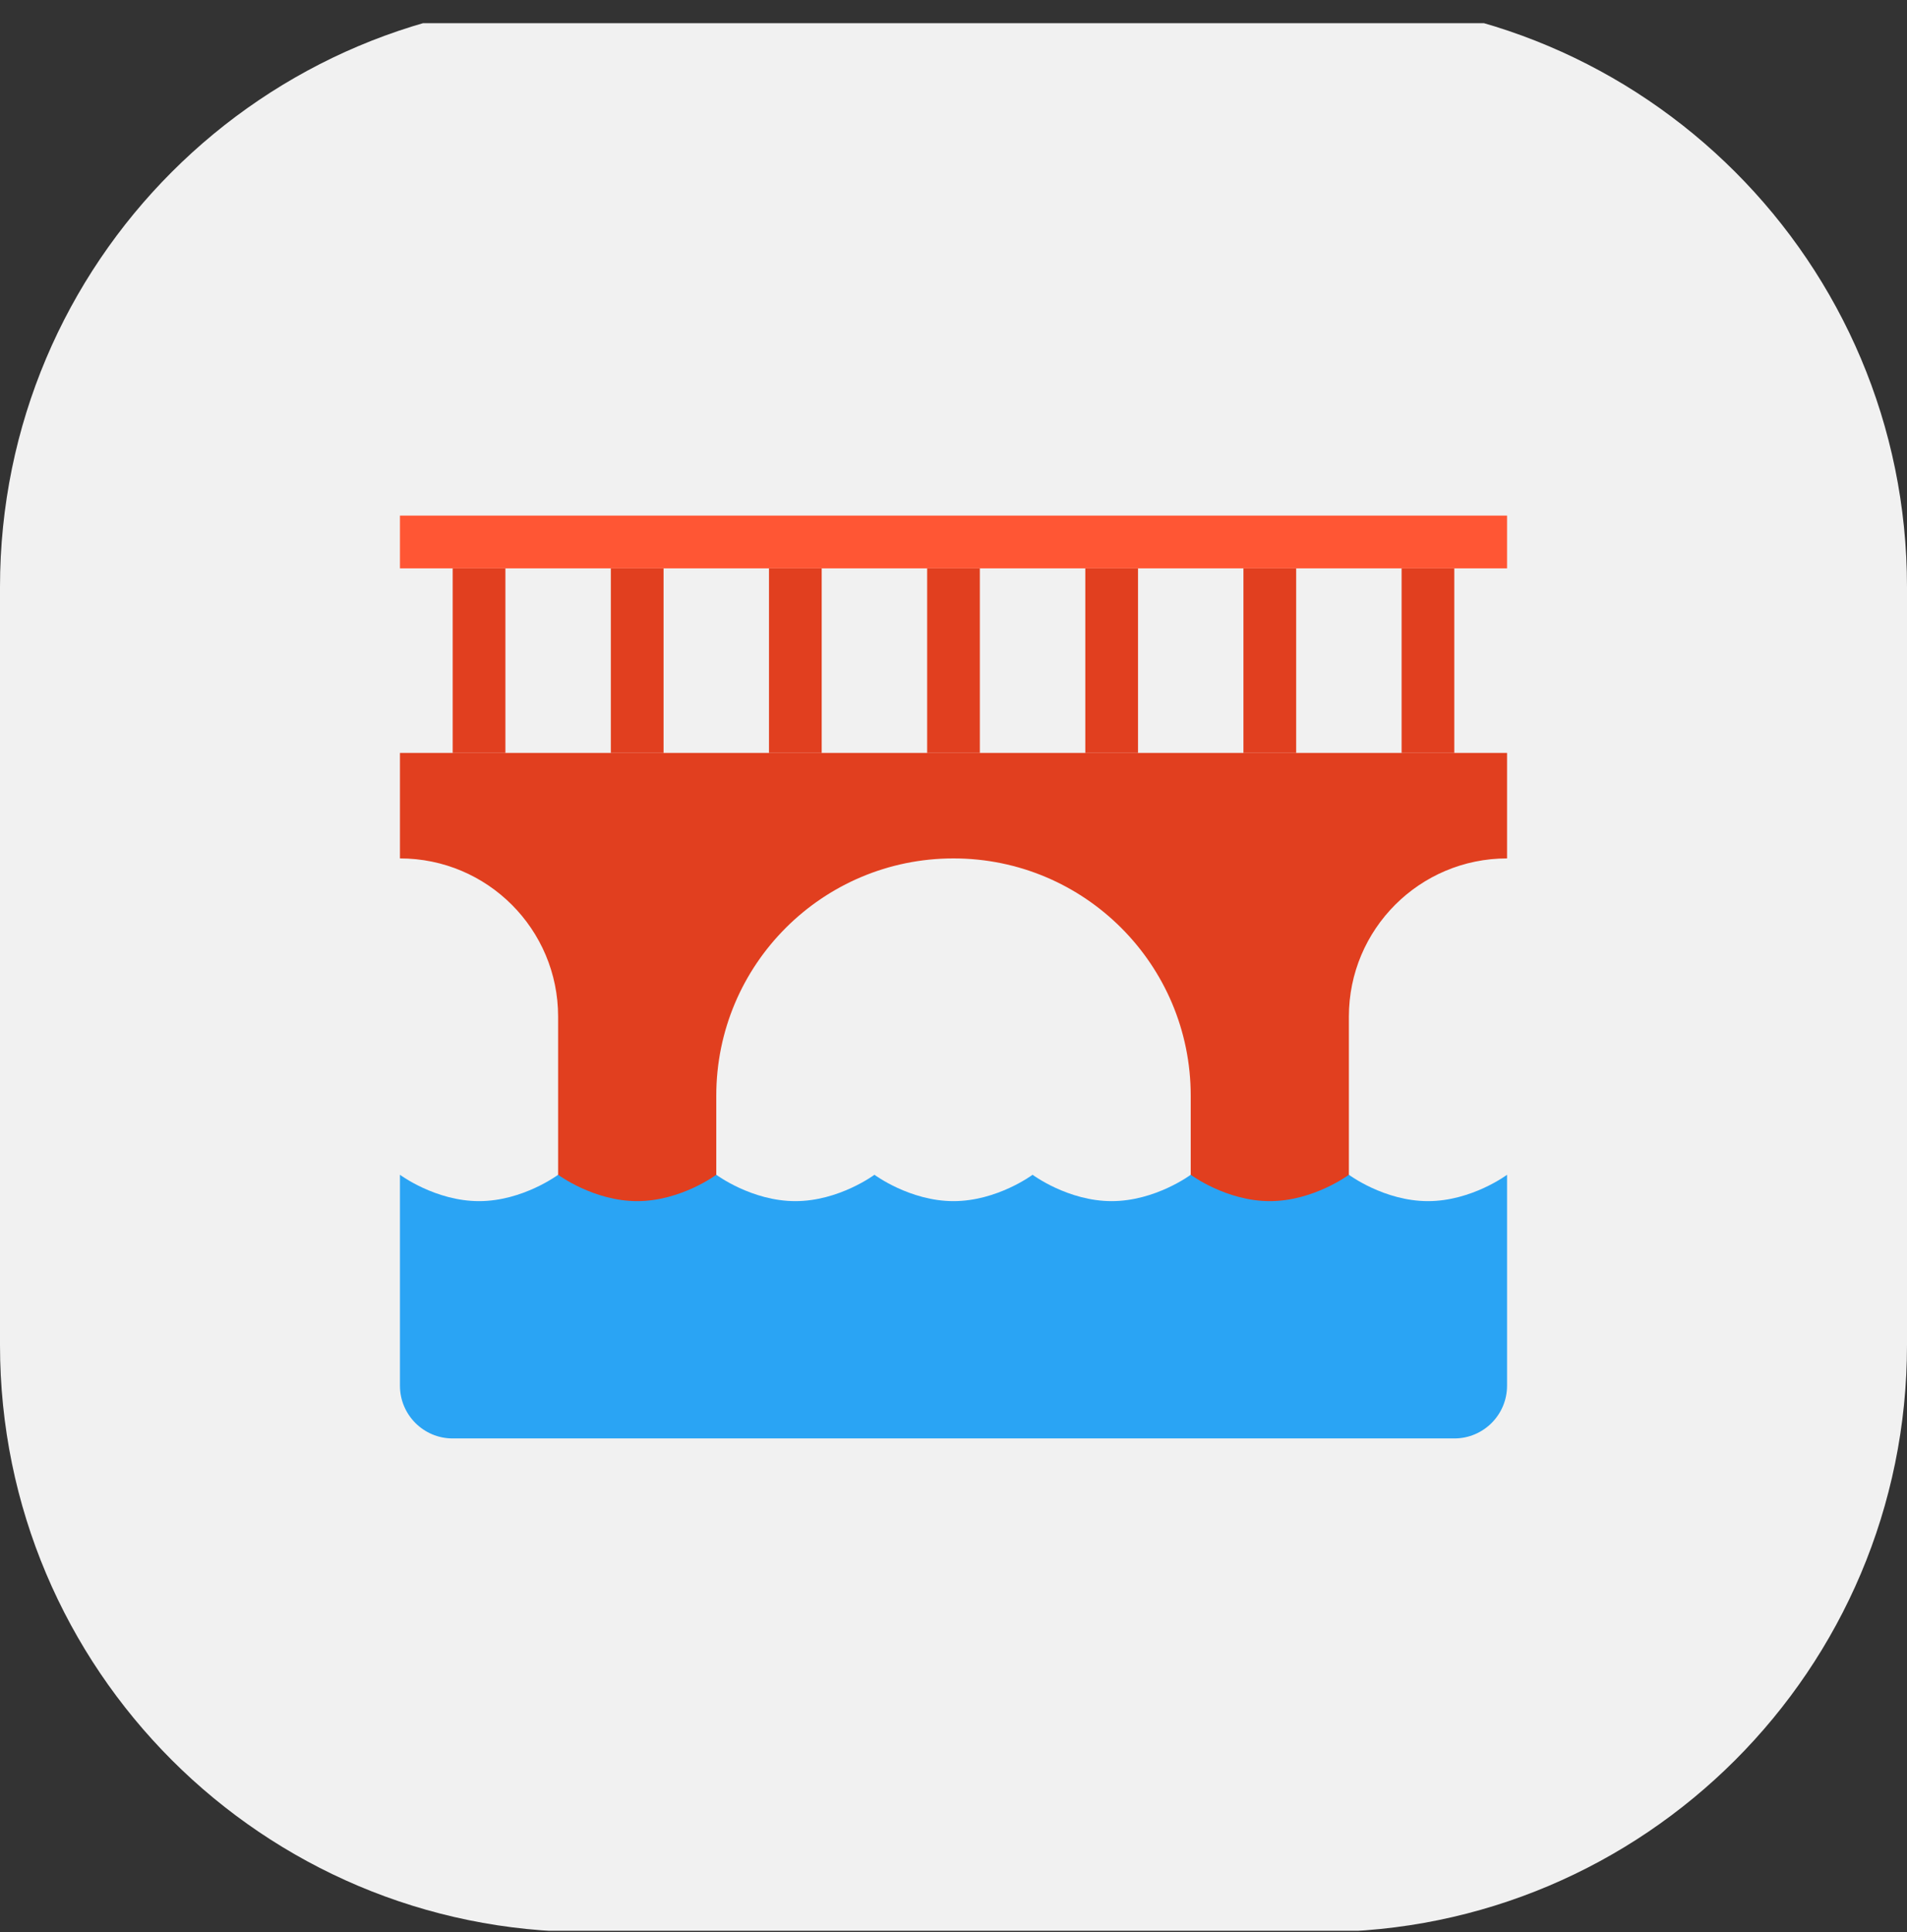 <svg width="78" height="79" viewBox="0 0 78 79" fill="none" xmlns="http://www.w3.org/2000/svg">
<rect x="0" y="0" width="78" height="79" fill="#333333" stroke="none"/>
<g clip-path="url(#clip0_2_654)">
<path d="M78 0.949H0V78.949H78V0.949Z" fill="#F1F1F1"/>
<path d="M40.078 23.24H37.922V30.787H40.078V23.24Z" fill="#E13F1F"/>
<path d="M46.547 23.24H44.391V30.787H46.547V23.24Z" fill="#E13F1F"/>
<path d="M59.484 23.24H57.328V30.787H59.484V23.24Z" fill="#E13F1F"/>
<path d="M20.672 23.24H18.515V30.787H20.672V23.24Z" fill="#E13F1F"/>
<path d="M27.141 23.24H24.984V30.787H27.141V23.24Z" fill="#E13F1F"/>
<path d="M33.609 23.24H31.453V30.787H33.609V23.24Z" fill="#E13F1F"/>
<path d="M53.016 23.24H50.859V30.787H53.016V23.24Z" fill="#E13F1F"/>
<path d="M61.641 30.787H16.359V35.1C19.932 35.1 22.828 37.995 22.828 41.568V51.272H29.297V44.803C29.297 39.443 33.641 35.1 39 35.1C44.359 35.1 48.703 39.443 48.703 44.803V51.272H55.172V41.568C55.172 37.995 58.068 35.1 61.641 35.1V30.787Z" fill="#E13F1F"/>
<path d="M58.406 49.114C56.62 49.114 55.172 48.036 55.172 48.036C55.172 48.036 53.724 49.114 51.938 49.114C50.151 49.114 48.703 48.036 48.703 48.036C48.703 48.036 47.255 49.114 45.469 49.114C43.682 49.114 42.234 48.036 42.234 48.036C42.234 48.036 40.786 49.114 39 49.114C37.214 49.114 35.766 48.036 35.766 48.036C35.766 48.036 34.318 49.114 32.531 49.114C30.745 49.114 29.297 48.036 29.297 48.036C29.297 48.036 27.849 49.114 26.062 49.114C24.276 49.114 22.828 48.036 22.828 48.036C22.828 48.036 21.38 49.114 19.594 49.114C17.807 49.114 16.359 48.036 16.359 48.036V56.661C16.359 57.852 17.324 58.817 18.515 58.817H42.234H51.938H59.484C60.676 58.817 61.641 57.852 61.641 56.661V48.036C61.641 48.036 60.193 49.114 58.406 49.114Z" fill="#2AA4F4"/>
<path d="M61.641 21.083H16.359V23.239H61.641V21.083Z" fill="#FF5634"/>
</g>
<defs>
<clipPath id="clip0_2_654">
<path d="M0 24C0 10.745 10.745 0 24 0H54C67.255 0 78 10.745 78 24V55C78 68.255 67.255 79 54 79H24C10.745 79 0 68.255 0 55V24Z" fill="white"/>
</clipPath>
</defs>
</svg>
